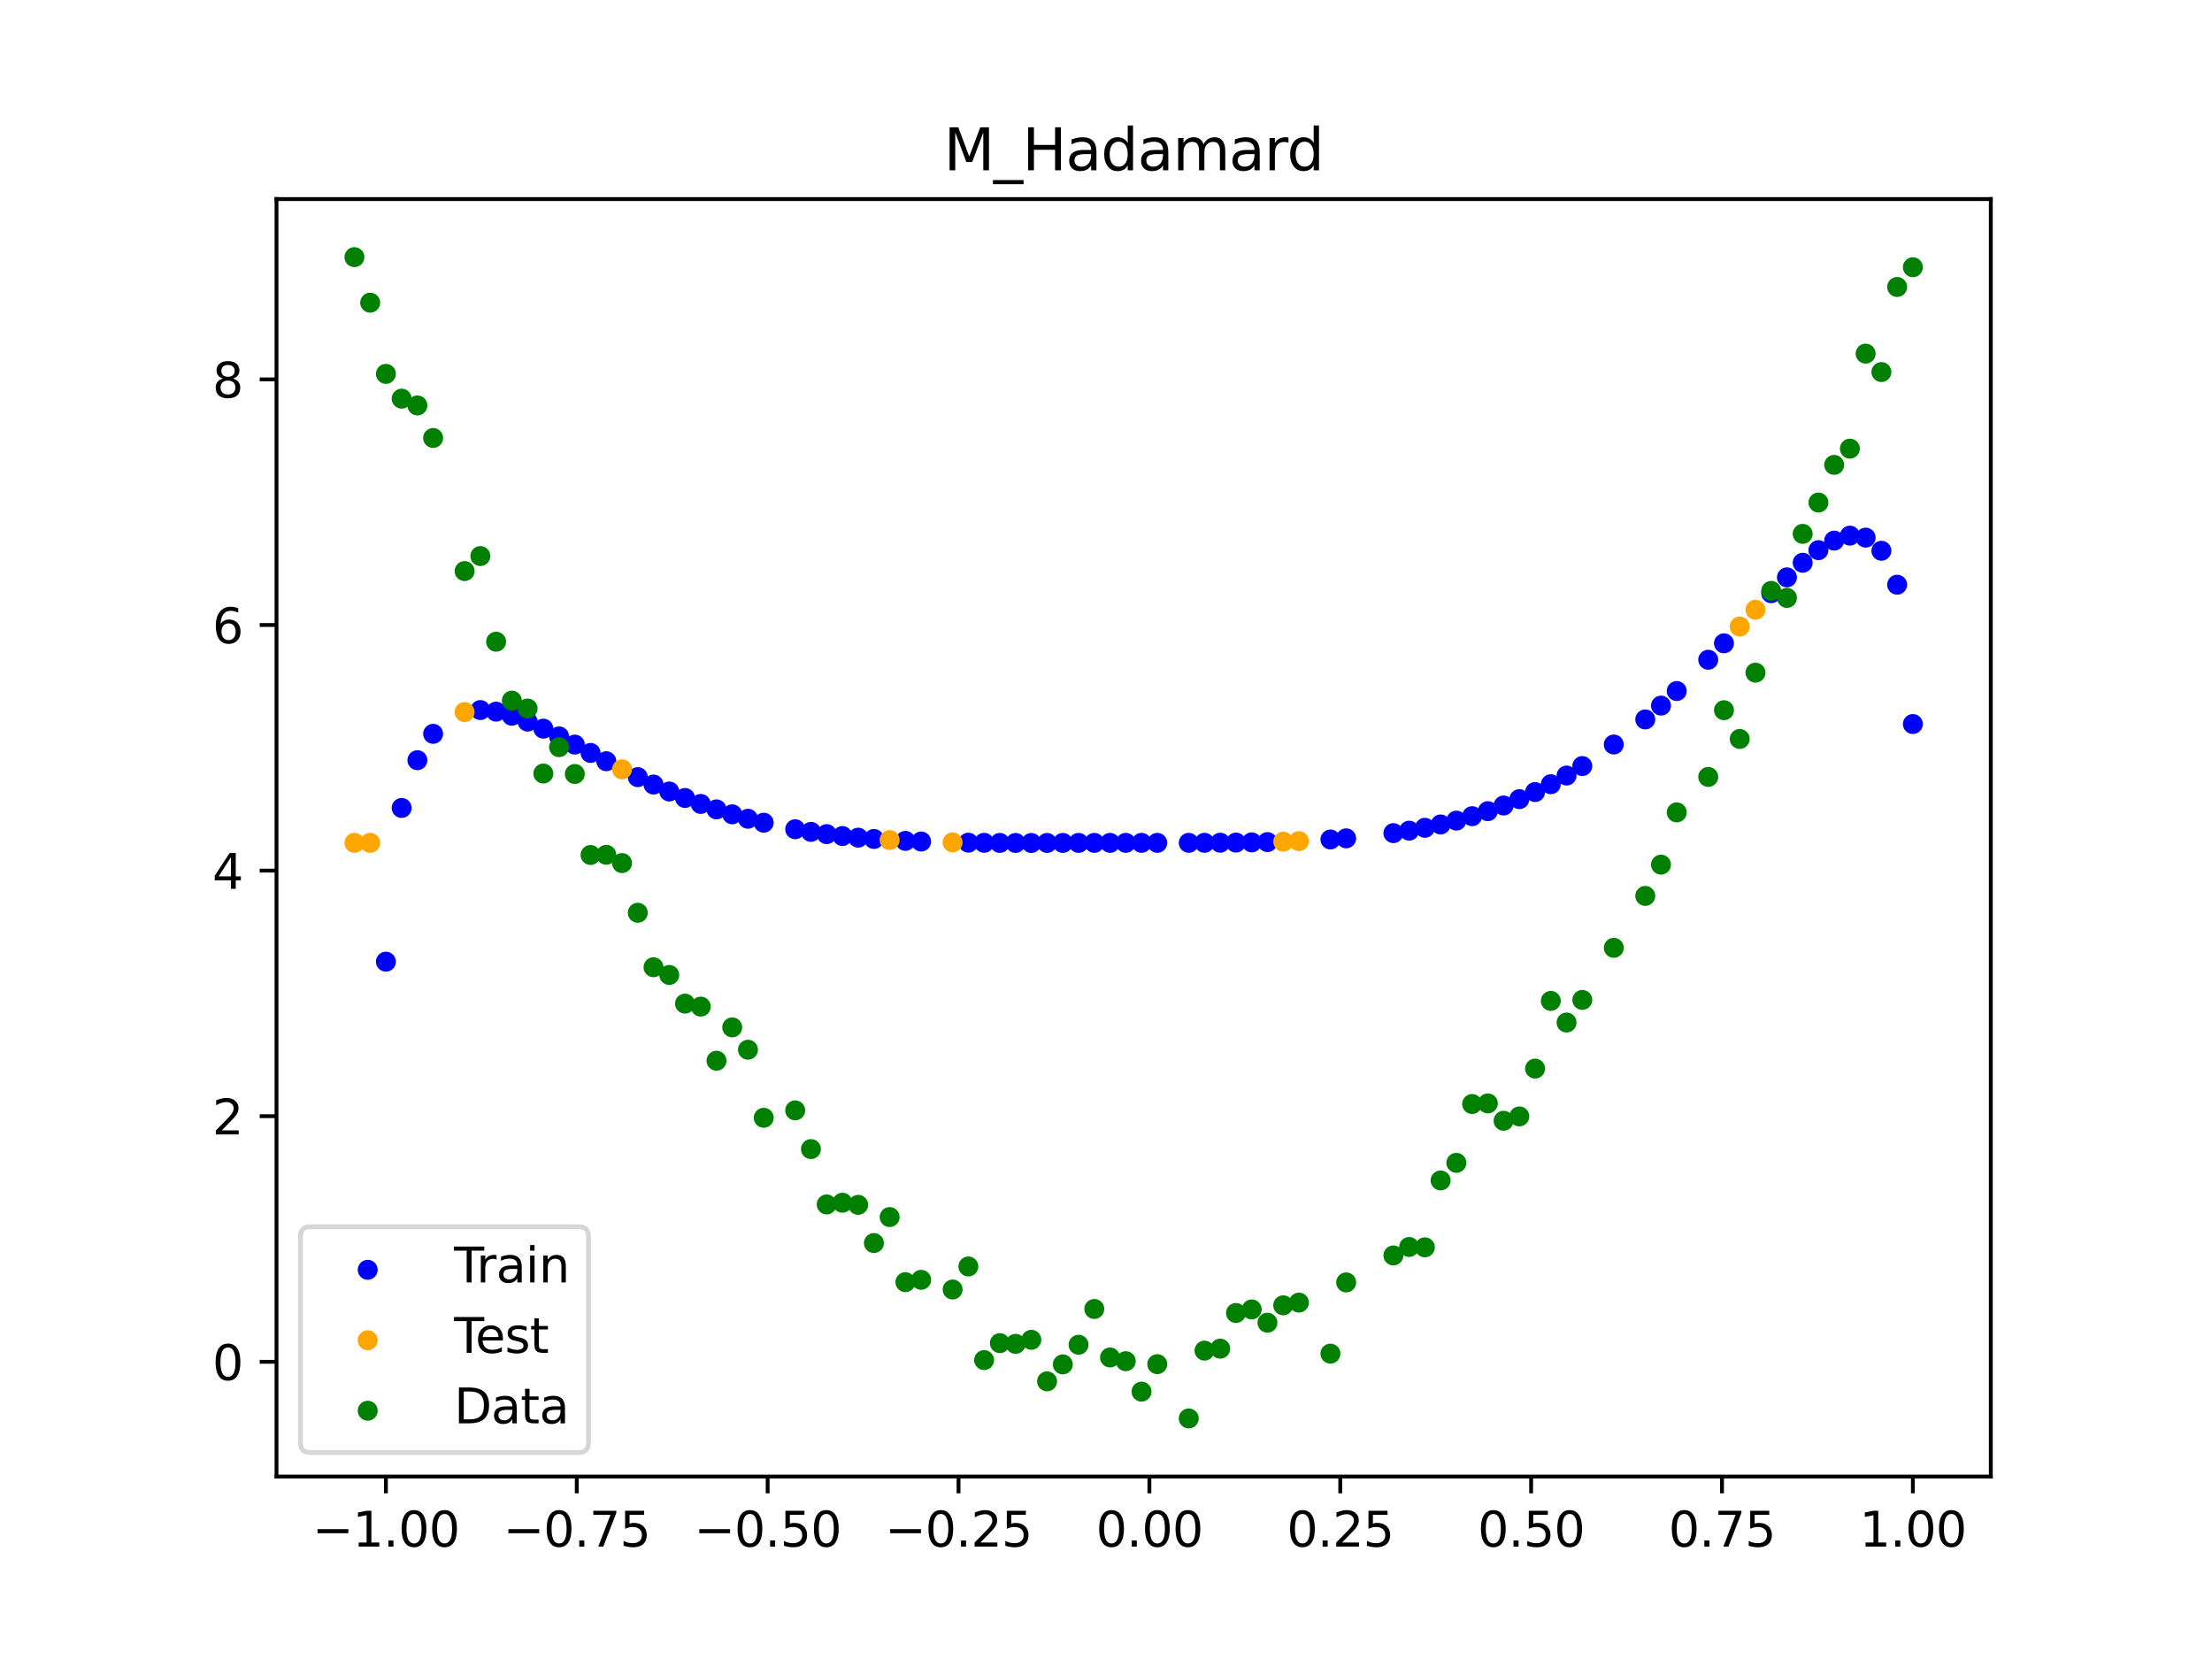 <?xml version="1.0" encoding="utf-8" standalone="no"?>
<!DOCTYPE svg PUBLIC "-//W3C//DTD SVG 1.1//EN"
  "http://www.w3.org/Graphics/SVG/1.1/DTD/svg11.dtd">
<svg xmlns:xlink="http://www.w3.org/1999/xlink" width="460.8pt" height="345.6pt" viewBox="0 0 460.8 345.6" xmlns="http://www.w3.org/2000/svg" version="1.1">
 <defs>
  <style type="text/css">*{stroke-linejoin: round; stroke-linecap: butt}</style>
 </defs>
 <g id="figure_1">
  <g id="patch_1">
   <path d="M 0 345.6 
L 460.8 345.6 
L 460.8 0 
L 0 0 
z
" style="fill: #ffffff"/>
  </g>
  <g id="axes_1">
   <g id="patch_2">
    <path d="M 57.6 307.584 
L 414.72 307.584 
L 414.72 41.472 
L 57.6 41.472 
z
" style="fill: #ffffff"/>
   </g>
   <g id="PathCollection_1">
    <defs>
     <path id="m31db84da95" d="M 0 1.581 
C 0.419 1.581 0.822 1.415 1.118 1.118 
C 1.415 0.822 1.581 0.419 1.581 0 
C 1.581 -0.419 1.415 -0.822 1.118 -1.118 
C 0.822 -1.415 0.419 -1.581 0 -1.581 
C -0.419 -1.581 -0.822 -1.415 -1.118 -1.118 
C -1.415 -0.822 -1.581 -0.419 -1.581 0 
C -1.581 0.419 -1.415 0.822 -1.118 1.118 
C -0.822 1.415 -0.419 1.581 0 1.581 
z
" style="stroke: #0000ff"/>
    </defs>
    <g clip-path="url(#pee7580781e)">
     <use xlink:href="#m31db84da95" x="208.286" y="175.594" style="fill: #0000ff; stroke: #0000ff"/>
     <use xlink:href="#m31db84da95" x="83.671" y="168.31" style="fill: #0000ff; stroke: #0000ff"/>
     <use xlink:href="#m31db84da95" x="349.297" y="143.953" style="fill: #0000ff; stroke: #0000ff"/>
     <use xlink:href="#m31db84da95" x="149.258" y="168.609" style="fill: #0000ff; stroke: #0000ff"/>
     <use xlink:href="#m31db84da95" x="293.548" y="173.044" style="fill: #0000ff; stroke: #0000ff"/>
     <use xlink:href="#m31db84da95" x="319.783" y="165.002" style="fill: #0000ff; stroke: #0000ff"/>
     <use xlink:href="#m31db84da95" x="254.196" y="175.552" style="fill: #0000ff; stroke: #0000ff"/>
     <use xlink:href="#m31db84da95" x="342.739" y="149.87" style="fill: #0000ff; stroke: #0000ff"/>
     <use xlink:href="#m31db84da95" x="142.699" y="166.231" style="fill: #0000ff; stroke: #0000ff"/>
     <use xlink:href="#m31db84da95" x="175.492" y="174.163" style="fill: #0000ff; stroke: #0000ff"/>
     <use xlink:href="#m31db84da95" x="250.917" y="175.568" style="fill: #0000ff; stroke: #0000ff"/>
     <use xlink:href="#m31db84da95" x="155.816" y="170.561" style="fill: #0000ff; stroke: #0000ff"/>
     <use xlink:href="#m31db84da95" x="86.95" y="158.362" style="fill: #0000ff; stroke: #0000ff"/>
     <use xlink:href="#m31db84da95" x="123.023" y="156.851" style="fill: #0000ff; stroke: #0000ff"/>
     <use xlink:href="#m31db84da95" x="313.224" y="167.802" style="fill: #0000ff; stroke: #0000ff"/>
     <use xlink:href="#m31db84da95" x="100.067" y="147.92" style="fill: #0000ff; stroke: #0000ff"/>
     <use xlink:href="#m31db84da95" x="132.861" y="161.891" style="fill: #0000ff; stroke: #0000ff"/>
     <use xlink:href="#m31db84da95" x="182.051" y="174.771" style="fill: #0000ff; stroke: #0000ff"/>
     <use xlink:href="#m31db84da95" x="382.091" y="112.619" style="fill: #0000ff; stroke: #0000ff"/>
     <use xlink:href="#m31db84da95" x="188.61" y="175.171" style="fill: #0000ff; stroke: #0000ff"/>
     <use xlink:href="#m31db84da95" x="247.638" y="175.576" style="fill: #0000ff; stroke: #0000ff"/>
     <use xlink:href="#m31db84da95" x="300.107" y="171.749" style="fill: #0000ff; stroke: #0000ff"/>
     <use xlink:href="#m31db84da95" x="152.537" y="169.638" style="fill: #0000ff; stroke: #0000ff"/>
     <use xlink:href="#m31db84da95" x="205.006" y="175.574" style="fill: #0000ff; stroke: #0000ff"/>
     <use xlink:href="#m31db84da95" x="306.666" y="170.026" style="fill: #0000ff; stroke: #0000ff"/>
     <use xlink:href="#m31db84da95" x="280.431" y="174.64" style="fill: #0000ff; stroke: #0000ff"/>
     <use xlink:href="#m31db84da95" x="90.229" y="152.871" style="fill: #0000ff; stroke: #0000ff"/>
     <use xlink:href="#m31db84da95" x="326.342" y="161.562" style="fill: #0000ff; stroke: #0000ff"/>
     <use xlink:href="#m31db84da95" x="296.828" y="172.446" style="fill: #0000ff; stroke: #0000ff"/>
     <use xlink:href="#m31db84da95" x="165.654" y="172.744" style="fill: #0000ff; stroke: #0000ff"/>
     <use xlink:href="#m31db84da95" x="231.241" y="175.583" style="fill: #0000ff; stroke: #0000ff"/>
     <use xlink:href="#m31db84da95" x="277.152" y="174.88" style="fill: #0000ff; stroke: #0000ff"/>
     <use xlink:href="#m31db84da95" x="106.626" y="149.103" style="fill: #0000ff; stroke: #0000ff"/>
     <use xlink:href="#m31db84da95" x="172.213" y="173.765" style="fill: #0000ff; stroke: #0000ff"/>
     <use xlink:href="#m31db84da95" x="346.018" y="146.994" style="fill: #0000ff; stroke: #0000ff"/>
     <use xlink:href="#m31db84da95" x="309.945" y="168.981" style="fill: #0000ff; stroke: #0000ff"/>
     <use xlink:href="#m31db84da95" x="359.135" y="134.012" style="fill: #0000ff; stroke: #0000ff"/>
     <use xlink:href="#m31db84da95" x="116.464" y="153.408" style="fill: #0000ff; stroke: #0000ff"/>
     <use xlink:href="#m31db84da95" x="103.347" y="148.249" style="fill: #0000ff; stroke: #0000ff"/>
     <use xlink:href="#m31db84da95" x="159.096" y="171.384" style="fill: #0000ff; stroke: #0000ff"/>
     <use xlink:href="#m31db84da95" x="119.743" y="155.114" style="fill: #0000ff; stroke: #0000ff"/>
     <use xlink:href="#m31db84da95" x="178.772" y="174.497" style="fill: #0000ff; stroke: #0000ff"/>
     <use xlink:href="#m31db84da95" x="241.079" y="175.58" style="fill: #0000ff; stroke: #0000ff"/>
     <use xlink:href="#m31db84da95" x="145.978" y="167.474" style="fill: #0000ff; stroke: #0000ff"/>
     <use xlink:href="#m31db84da95" x="168.934" y="173.294" style="fill: #0000ff; stroke: #0000ff"/>
     <use xlink:href="#m31db84da95" x="329.621" y="159.585" style="fill: #0000ff; stroke: #0000ff"/>
     <use xlink:href="#m31db84da95" x="264.034" y="175.422" style="fill: #0000ff; stroke: #0000ff"/>
     <use xlink:href="#m31db84da95" x="391.929" y="114.732" style="fill: #0000ff; stroke: #0000ff"/>
     <use xlink:href="#m31db84da95" x="336.18" y="155.091" style="fill: #0000ff; stroke: #0000ff"/>
     <use xlink:href="#m31db84da95" x="316.504" y="166.478" style="fill: #0000ff; stroke: #0000ff"/>
     <use xlink:href="#m31db84da95" x="191.889" y="175.308" style="fill: #0000ff; stroke: #0000ff"/>
     <use xlink:href="#m31db84da95" x="368.973" y="123.579" style="fill: #0000ff; stroke: #0000ff"/>
     <use xlink:href="#m31db84da95" x="398.487" y="150.828" style="fill: #0000ff; stroke: #0000ff"/>
     <use xlink:href="#m31db84da95" x="234.52" y="175.581" style="fill: #0000ff; stroke: #0000ff"/>
     <use xlink:href="#m31db84da95" x="109.905" y="150.322" style="fill: #0000ff; stroke: #0000ff"/>
     <use xlink:href="#m31db84da95" x="323.062" y="163.366" style="fill: #0000ff; stroke: #0000ff"/>
     <use xlink:href="#m31db84da95" x="126.302" y="158.579" style="fill: #0000ff; stroke: #0000ff"/>
     <use xlink:href="#m31db84da95" x="388.649" y="111.996" style="fill: #0000ff; stroke: #0000ff"/>
     <use xlink:href="#m31db84da95" x="227.962" y="175.586" style="fill: #0000ff; stroke: #0000ff"/>
     <use xlink:href="#m31db84da95" x="113.185" y="151.788" style="fill: #0000ff; stroke: #0000ff"/>
     <use xlink:href="#m31db84da95" x="260.755" y="175.483" style="fill: #0000ff; stroke: #0000ff"/>
     <use xlink:href="#m31db84da95" x="80.391" y="200.333" style="fill: #0000ff; stroke: #0000ff"/>
     <use xlink:href="#m31db84da95" x="139.42" y="164.883" style="fill: #0000ff; stroke: #0000ff"/>
     <use xlink:href="#m31db84da95" x="378.811" y="114.608" style="fill: #0000ff; stroke: #0000ff"/>
     <use xlink:href="#m31db84da95" x="375.532" y="117.234" style="fill: #0000ff; stroke: #0000ff"/>
     <use xlink:href="#m31db84da95" x="237.8" y="175.58" style="fill: #0000ff; stroke: #0000ff"/>
     <use xlink:href="#m31db84da95" x="290.269" y="173.555" style="fill: #0000ff; stroke: #0000ff"/>
     <use xlink:href="#m31db84da95" x="211.565" y="175.603" style="fill: #0000ff; stroke: #0000ff"/>
     <use xlink:href="#m31db84da95" x="136.14" y="163.433" style="fill: #0000ff; stroke: #0000ff"/>
     <use xlink:href="#m31db84da95" x="395.208" y="121.804" style="fill: #0000ff; stroke: #0000ff"/>
     <use xlink:href="#m31db84da95" x="385.37" y="111.584" style="fill: #0000ff; stroke: #0000ff"/>
     <use xlink:href="#m31db84da95" x="303.386" y="170.946" style="fill: #0000ff; stroke: #0000ff"/>
     <use xlink:href="#m31db84da95" x="224.682" y="175.591" style="fill: #0000ff; stroke: #0000ff"/>
     <use xlink:href="#m31db84da95" x="372.253" y="120.276" style="fill: #0000ff; stroke: #0000ff"/>
     <use xlink:href="#m31db84da95" x="257.476" y="175.525" style="fill: #0000ff; stroke: #0000ff"/>
     <use xlink:href="#m31db84da95" x="221.403" y="175.597" style="fill: #0000ff; stroke: #0000ff"/>
     <use xlink:href="#m31db84da95" x="355.856" y="137.437" style="fill: #0000ff; stroke: #0000ff"/>
     <use xlink:href="#m31db84da95" x="201.727" y="175.54" style="fill: #0000ff; stroke: #0000ff"/>
     <use xlink:href="#m31db84da95" x="214.844" y="175.605" style="fill: #0000ff; stroke: #0000ff"/>
     <use xlink:href="#m31db84da95" x="218.124" y="175.602" style="fill: #0000ff; stroke: #0000ff"/>
    </g>
   </g>
   <g id="PathCollection_2">
    <defs>
     <path id="m359ff6424c" d="M 0 1.581 
C 0.419 1.581 0.822 1.415 1.118 1.118 
C 1.415 0.822 1.581 0.419 1.581 0 
C 1.581 -0.419 1.415 -0.822 1.118 -1.118 
C 0.822 -1.415 0.419 -1.581 0 -1.581 
C -0.419 -1.581 -0.822 -1.415 -1.118 -1.118 
C -1.415 -0.822 -1.581 -0.419 -1.581 0 
C -1.581 0.419 -1.415 0.822 -1.118 1.118 
C -0.822 1.415 -0.419 1.581 0 1.581 
z
" style="stroke: #ffa500"/>
    </defs>
    <g clip-path="url(#pee7580781e)">
     <use xlink:href="#m359ff6424c" x="198.448" y="175.487" style="fill: #ffa500; stroke: #ffa500"/>
     <use xlink:href="#m359ff6424c" x="365.694" y="127.024" style="fill: #ffa500; stroke: #ffa500"/>
     <use xlink:href="#m359ff6424c" x="73.833" y="175.58" style="fill: #ffa500; stroke: #ffa500"/>
     <use xlink:href="#m359ff6424c" x="96.788" y="148.338" style="fill: #ffa500; stroke: #ffa500"/>
     <use xlink:href="#m359ff6424c" x="267.314" y="175.336" style="fill: #ffa500; stroke: #ffa500"/>
     <use xlink:href="#m359ff6424c" x="129.581" y="160.267" style="fill: #ffa500; stroke: #ffa500"/>
     <use xlink:href="#m359ff6424c" x="185.33" y="174.994" style="fill: #ffa500; stroke: #ffa500"/>
     <use xlink:href="#m359ff6424c" x="270.593" y="175.222" style="fill: #ffa500; stroke: #ffa500"/>
     <use xlink:href="#m359ff6424c" x="77.112" y="175.58" style="fill: #ffa500; stroke: #ffa500"/>
     <use xlink:href="#m359ff6424c" x="362.415" y="130.525" style="fill: #ffa500; stroke: #ffa500"/>
    </g>
   </g>
   <g id="PathCollection_3">
    <defs>
     <path id="me007ceb7d7" d="M 0 1.581 
C 0.419 1.581 0.822 1.415 1.118 1.118 
C 1.415 0.822 1.581 0.419 1.581 0 
C 1.581 -0.419 1.415 -0.822 1.118 -1.118 
C 0.822 -1.415 0.419 -1.581 0 -1.581 
C -0.419 -1.581 -0.822 -1.415 -1.118 -1.118 
C -1.415 -0.822 -1.581 -0.419 -1.581 0 
C -1.581 0.419 -1.415 0.822 -1.118 1.118 
C -0.822 1.415 -0.419 1.581 0 1.581 
z
" style="stroke: #008000"/>
    </defs>
    <g clip-path="url(#pee7580781e)">
     <use xlink:href="#me007ceb7d7" x="208.286" y="279.798" style="fill: #008000; stroke: #008000"/>
     <use xlink:href="#me007ceb7d7" x="83.671" y="83.047" style="fill: #008000; stroke: #008000"/>
     <use xlink:href="#me007ceb7d7" x="349.297" y="169.235" style="fill: #008000; stroke: #008000"/>
     <use xlink:href="#me007ceb7d7" x="149.258" y="220.967" style="fill: #008000; stroke: #008000"/>
     <use xlink:href="#me007ceb7d7" x="293.548" y="259.766" style="fill: #008000; stroke: #008000"/>
     <use xlink:href="#me007ceb7d7" x="319.783" y="222.609" style="fill: #008000; stroke: #008000"/>
     <use xlink:href="#me007ceb7d7" x="254.196" y="280.945" style="fill: #008000; stroke: #008000"/>
     <use xlink:href="#me007ceb7d7" x="342.739" y="186.636" style="fill: #008000; stroke: #008000"/>
     <use xlink:href="#me007ceb7d7" x="142.699" y="209.073" style="fill: #008000; stroke: #008000"/>
     <use xlink:href="#me007ceb7d7" x="175.492" y="250.548" style="fill: #008000; stroke: #008000"/>
     <use xlink:href="#me007ceb7d7" x="250.917" y="281.357" style="fill: #008000; stroke: #008000"/>
     <use xlink:href="#me007ceb7d7" x="155.816" y="218.675" style="fill: #008000; stroke: #008000"/>
     <use xlink:href="#me007ceb7d7" x="86.95" y="84.461" style="fill: #008000; stroke: #008000"/>
     <use xlink:href="#me007ceb7d7" x="123.023" y="178.109" style="fill: #008000; stroke: #008000"/>
     <use xlink:href="#me007ceb7d7" x="313.224" y="233.476" style="fill: #008000; stroke: #008000"/>
     <use xlink:href="#me007ceb7d7" x="100.067" y="115.838" style="fill: #008000; stroke: #008000"/>
     <use xlink:href="#me007ceb7d7" x="132.861" y="190.145" style="fill: #008000; stroke: #008000"/>
     <use xlink:href="#me007ceb7d7" x="182.051" y="258.951" style="fill: #008000; stroke: #008000"/>
     <use xlink:href="#me007ceb7d7" x="382.091" y="96.844" style="fill: #008000; stroke: #008000"/>
     <use xlink:href="#me007ceb7d7" x="188.61" y="267.097" style="fill: #008000; stroke: #008000"/>
     <use xlink:href="#me007ceb7d7" x="247.638" y="295.488" style="fill: #008000; stroke: #008000"/>
     <use xlink:href="#me007ceb7d7" x="300.107" y="245.907" style="fill: #008000; stroke: #008000"/>
     <use xlink:href="#me007ceb7d7" x="152.537" y="214.021" style="fill: #008000; stroke: #008000"/>
     <use xlink:href="#me007ceb7d7" x="205.006" y="283.329" style="fill: #008000; stroke: #008000"/>
     <use xlink:href="#me007ceb7d7" x="306.666" y="229.986" style="fill: #008000; stroke: #008000"/>
     <use xlink:href="#me007ceb7d7" x="280.431" y="267.148" style="fill: #008000; stroke: #008000"/>
     <use xlink:href="#me007ceb7d7" x="90.229" y="91.238" style="fill: #008000; stroke: #008000"/>
     <use xlink:href="#me007ceb7d7" x="326.342" y="213.009" style="fill: #008000; stroke: #008000"/>
     <use xlink:href="#me007ceb7d7" x="296.828" y="259.841" style="fill: #008000; stroke: #008000"/>
     <use xlink:href="#me007ceb7d7" x="165.654" y="231.312" style="fill: #008000; stroke: #008000"/>
     <use xlink:href="#me007ceb7d7" x="231.241" y="282.785" style="fill: #008000; stroke: #008000"/>
     <use xlink:href="#me007ceb7d7" x="277.152" y="281.988" style="fill: #008000; stroke: #008000"/>
     <use xlink:href="#me007ceb7d7" x="106.626" y="145.957" style="fill: #008000; stroke: #008000"/>
     <use xlink:href="#me007ceb7d7" x="172.213" y="250.909" style="fill: #008000; stroke: #008000"/>
     <use xlink:href="#me007ceb7d7" x="346.018" y="180.121" style="fill: #008000; stroke: #008000"/>
     <use xlink:href="#me007ceb7d7" x="309.945" y="229.858" style="fill: #008000; stroke: #008000"/>
     <use xlink:href="#me007ceb7d7" x="359.135" y="147.953" style="fill: #008000; stroke: #008000"/>
     <use xlink:href="#me007ceb7d7" x="116.464" y="155.642" style="fill: #008000; stroke: #008000"/>
     <use xlink:href="#me007ceb7d7" x="103.347" y="133.681" style="fill: #008000; stroke: #008000"/>
     <use xlink:href="#me007ceb7d7" x="159.096" y="232.856" style="fill: #008000; stroke: #008000"/>
     <use xlink:href="#me007ceb7d7" x="119.743" y="161.234" style="fill: #008000; stroke: #008000"/>
     <use xlink:href="#me007ceb7d7" x="178.772" y="250.991" style="fill: #008000; stroke: #008000"/>
     <use xlink:href="#me007ceb7d7" x="241.079" y="284.178" style="fill: #008000; stroke: #008000"/>
     <use xlink:href="#me007ceb7d7" x="145.978" y="209.694" style="fill: #008000; stroke: #008000"/>
     <use xlink:href="#me007ceb7d7" x="168.934" y="239.376" style="fill: #008000; stroke: #008000"/>
     <use xlink:href="#me007ceb7d7" x="329.621" y="208.299" style="fill: #008000; stroke: #008000"/>
     <use xlink:href="#me007ceb7d7" x="264.034" y="275.541" style="fill: #008000; stroke: #008000"/>
     <use xlink:href="#me007ceb7d7" x="391.929" y="77.507" style="fill: #008000; stroke: #008000"/>
     <use xlink:href="#me007ceb7d7" x="336.18" y="197.449" style="fill: #008000; stroke: #008000"/>
     <use xlink:href="#me007ceb7d7" x="316.504" y="232.571" style="fill: #008000; stroke: #008000"/>
     <use xlink:href="#me007ceb7d7" x="191.889" y="266.612" style="fill: #008000; stroke: #008000"/>
     <use xlink:href="#me007ceb7d7" x="368.973" y="123.096" style="fill: #008000; stroke: #008000"/>
     <use xlink:href="#me007ceb7d7" x="398.487" y="55.672" style="fill: #008000; stroke: #008000"/>
     <use xlink:href="#me007ceb7d7" x="234.52" y="283.56" style="fill: #008000; stroke: #008000"/>
     <use xlink:href="#me007ceb7d7" x="109.905" y="147.599" style="fill: #008000; stroke: #008000"/>
     <use xlink:href="#me007ceb7d7" x="323.062" y="208.507" style="fill: #008000; stroke: #008000"/>
     <use xlink:href="#me007ceb7d7" x="126.302" y="178.07" style="fill: #008000; stroke: #008000"/>
     <use xlink:href="#me007ceb7d7" x="388.649" y="73.667" style="fill: #008000; stroke: #008000"/>
     <use xlink:href="#me007ceb7d7" x="227.962" y="272.682" style="fill: #008000; stroke: #008000"/>
     <use xlink:href="#me007ceb7d7" x="113.185" y="161.141" style="fill: #008000; stroke: #008000"/>
     <use xlink:href="#me007ceb7d7" x="260.755" y="272.778" style="fill: #008000; stroke: #008000"/>
     <use xlink:href="#me007ceb7d7" x="80.391" y="77.883" style="fill: #008000; stroke: #008000"/>
     <use xlink:href="#me007ceb7d7" x="139.42" y="203.102" style="fill: #008000; stroke: #008000"/>
     <use xlink:href="#me007ceb7d7" x="378.811" y="104.684" style="fill: #008000; stroke: #008000"/>
     <use xlink:href="#me007ceb7d7" x="375.532" y="111.216" style="fill: #008000; stroke: #008000"/>
     <use xlink:href="#me007ceb7d7" x="237.8" y="289.903" style="fill: #008000; stroke: #008000"/>
     <use xlink:href="#me007ceb7d7" x="290.269" y="261.533" style="fill: #008000; stroke: #008000"/>
     <use xlink:href="#me007ceb7d7" x="211.565" y="279.954" style="fill: #008000; stroke: #008000"/>
     <use xlink:href="#me007ceb7d7" x="136.14" y="201.496" style="fill: #008000; stroke: #008000"/>
     <use xlink:href="#me007ceb7d7" x="395.208" y="59.781" style="fill: #008000; stroke: #008000"/>
     <use xlink:href="#me007ceb7d7" x="385.37" y="93.463" style="fill: #008000; stroke: #008000"/>
     <use xlink:href="#me007ceb7d7" x="303.386" y="242.242" style="fill: #008000; stroke: #008000"/>
     <use xlink:href="#me007ceb7d7" x="224.682" y="280.135" style="fill: #008000; stroke: #008000"/>
     <use xlink:href="#me007ceb7d7" x="372.253" y="124.552" style="fill: #008000; stroke: #008000"/>
     <use xlink:href="#me007ceb7d7" x="257.476" y="273.52" style="fill: #008000; stroke: #008000"/>
     <use xlink:href="#me007ceb7d7" x="221.403" y="284.229" style="fill: #008000; stroke: #008000"/>
     <use xlink:href="#me007ceb7d7" x="355.856" y="161.851" style="fill: #008000; stroke: #008000"/>
     <use xlink:href="#me007ceb7d7" x="201.727" y="263.828" style="fill: #008000; stroke: #008000"/>
     <use xlink:href="#me007ceb7d7" x="214.844" y="279.105" style="fill: #008000; stroke: #008000"/>
     <use xlink:href="#me007ceb7d7" x="218.124" y="287.758" style="fill: #008000; stroke: #008000"/>
    </g>
   </g>
   <g id="PathCollection_4">
    <g clip-path="url(#pee7580781e)">
     <use xlink:href="#me007ceb7d7" x="198.448" y="268.627" style="fill: #008000; stroke: #008000"/>
     <use xlink:href="#me007ceb7d7" x="365.694" y="140.127" style="fill: #008000; stroke: #008000"/>
     <use xlink:href="#me007ceb7d7" x="73.833" y="53.568" style="fill: #008000; stroke: #008000"/>
     <use xlink:href="#me007ceb7d7" x="96.788" y="118.971" style="fill: #008000; stroke: #008000"/>
     <use xlink:href="#me007ceb7d7" x="267.314" y="271.918" style="fill: #008000; stroke: #008000"/>
     <use xlink:href="#me007ceb7d7" x="129.581" y="179.797" style="fill: #008000; stroke: #008000"/>
     <use xlink:href="#me007ceb7d7" x="185.33" y="253.537" style="fill: #008000; stroke: #008000"/>
     <use xlink:href="#me007ceb7d7" x="270.593" y="271.354" style="fill: #008000; stroke: #008000"/>
     <use xlink:href="#me007ceb7d7" x="77.112" y="63.052" style="fill: #008000; stroke: #008000"/>
     <use xlink:href="#me007ceb7d7" x="362.415" y="153.936" style="fill: #008000; stroke: #008000"/>
    </g>
   </g>
   <g id="matplotlib.axis_1">
    <g id="xtick_1">
     <g id="line2d_1">
      <defs>
       <path id="mc5db0e38db" d="M 0 0 
L 0 3.5 
" style="stroke: #000000; stroke-width: 0.8"/>
      </defs>
      <g>
       <use xlink:href="#mc5db0e38db" x="80.391" y="307.584" style="stroke: #000000; stroke-width: 0.8"/>
      </g>
     </g>
     <g id="text_1">
      <!-- −1.00 -->
      <g transform="translate(65.069 322.182) scale(0.1 -0.1)">
       <defs>
        <path id="DejaVuSans-2212" d="M 678 2272 
L 4684 2272 
L 4684 1741 
L 678 1741 
L 678 2272 
z
" transform="scale(0.016)"/>
        <path id="DejaVuSans-31" d="M 794 531 
L 1825 531 
L 1825 4091 
L 703 3866 
L 703 4441 
L 1819 4666 
L 2450 4666 
L 2450 531 
L 3481 531 
L 3481 0 
L 794 0 
L 794 531 
z
" transform="scale(0.016)"/>
        <path id="DejaVuSans-2e" d="M 684 794 
L 1344 794 
L 1344 0 
L 684 0 
L 684 794 
z
" transform="scale(0.016)"/>
        <path id="DejaVuSans-30" d="M 2034 4250 
Q 1547 4250 1301 3770 
Q 1056 3291 1056 2328 
Q 1056 1369 1301 889 
Q 1547 409 2034 409 
Q 2525 409 2770 889 
Q 3016 1369 3016 2328 
Q 3016 3291 2770 3770 
Q 2525 4250 2034 4250 
z
M 2034 4750 
Q 2819 4750 3233 4129 
Q 3647 3509 3647 2328 
Q 3647 1150 3233 529 
Q 2819 -91 2034 -91 
Q 1250 -91 836 529 
Q 422 1150 422 2328 
Q 422 3509 836 4129 
Q 1250 4750 2034 4750 
z
" transform="scale(0.016)"/>
       </defs>
       <use xlink:href="#DejaVuSans-2212"/>
       <use xlink:href="#DejaVuSans-31" x="83.789"/>
       <use xlink:href="#DejaVuSans-2e" x="147.412"/>
       <use xlink:href="#DejaVuSans-30" x="179.199"/>
       <use xlink:href="#DejaVuSans-30" x="242.822"/>
      </g>
     </g>
    </g>
    <g id="xtick_2">
     <g id="line2d_2">
      <g>
       <use xlink:href="#mc5db0e38db" x="120.153" y="307.584" style="stroke: #000000; stroke-width: 0.8"/>
      </g>
     </g>
     <g id="text_2">
      <!-- −0.75 -->
      <g transform="translate(104.831 322.182) scale(0.1 -0.1)">
       <defs>
        <path id="DejaVuSans-37" d="M 525 4666 
L 3525 4666 
L 3525 4397 
L 1831 0 
L 1172 0 
L 2766 4134 
L 525 4134 
L 525 4666 
z
" transform="scale(0.016)"/>
        <path id="DejaVuSans-35" d="M 691 4666 
L 3169 4666 
L 3169 4134 
L 1269 4134 
L 1269 2991 
Q 1406 3038 1543 3061 
Q 1681 3084 1819 3084 
Q 2600 3084 3056 2656 
Q 3513 2228 3513 1497 
Q 3513 744 3044 326 
Q 2575 -91 1722 -91 
Q 1428 -91 1123 -41 
Q 819 9 494 109 
L 494 744 
Q 775 591 1075 516 
Q 1375 441 1709 441 
Q 2250 441 2565 725 
Q 2881 1009 2881 1497 
Q 2881 1984 2565 2268 
Q 2250 2553 1709 2553 
Q 1456 2553 1204 2497 
Q 953 2441 691 2322 
L 691 4666 
z
" transform="scale(0.016)"/>
       </defs>
       <use xlink:href="#DejaVuSans-2212"/>
       <use xlink:href="#DejaVuSans-30" x="83.789"/>
       <use xlink:href="#DejaVuSans-2e" x="147.412"/>
       <use xlink:href="#DejaVuSans-37" x="179.199"/>
       <use xlink:href="#DejaVuSans-35" x="242.822"/>
      </g>
     </g>
    </g>
    <g id="xtick_3">
     <g id="line2d_3">
      <g>
       <use xlink:href="#mc5db0e38db" x="159.915" y="307.584" style="stroke: #000000; stroke-width: 0.8"/>
      </g>
     </g>
     <g id="text_3">
      <!-- −0.50 -->
      <g transform="translate(144.593 322.182) scale(0.1 -0.1)">
       <use xlink:href="#DejaVuSans-2212"/>
       <use xlink:href="#DejaVuSans-30" x="83.789"/>
       <use xlink:href="#DejaVuSans-2e" x="147.412"/>
       <use xlink:href="#DejaVuSans-35" x="179.199"/>
       <use xlink:href="#DejaVuSans-30" x="242.822"/>
      </g>
     </g>
    </g>
    <g id="xtick_4">
     <g id="line2d_4">
      <g>
       <use xlink:href="#mc5db0e38db" x="199.677" y="307.584" style="stroke: #000000; stroke-width: 0.8"/>
      </g>
     </g>
     <g id="text_4">
      <!-- −0.25 -->
      <g transform="translate(184.355 322.182) scale(0.1 -0.1)">
       <defs>
        <path id="DejaVuSans-32" d="M 1228 531 
L 3431 531 
L 3431 0 
L 469 0 
L 469 531 
Q 828 903 1448 1529 
Q 2069 2156 2228 2338 
Q 2531 2678 2651 2914 
Q 2772 3150 2772 3378 
Q 2772 3750 2511 3984 
Q 2250 4219 1831 4219 
Q 1534 4219 1204 4116 
Q 875 4013 500 3803 
L 500 4441 
Q 881 4594 1212 4672 
Q 1544 4750 1819 4750 
Q 2544 4750 2975 4387 
Q 3406 4025 3406 3419 
Q 3406 3131 3298 2873 
Q 3191 2616 2906 2266 
Q 2828 2175 2409 1742 
Q 1991 1309 1228 531 
z
" transform="scale(0.016)"/>
       </defs>
       <use xlink:href="#DejaVuSans-2212"/>
       <use xlink:href="#DejaVuSans-30" x="83.789"/>
       <use xlink:href="#DejaVuSans-2e" x="147.412"/>
       <use xlink:href="#DejaVuSans-32" x="179.199"/>
       <use xlink:href="#DejaVuSans-35" x="242.822"/>
      </g>
     </g>
    </g>
    <g id="xtick_5">
     <g id="line2d_5">
      <g>
       <use xlink:href="#mc5db0e38db" x="239.439" y="307.584" style="stroke: #000000; stroke-width: 0.8"/>
      </g>
     </g>
     <g id="text_5">
      <!-- 0.00 -->
      <g transform="translate(228.307 322.182) scale(0.1 -0.1)">
       <use xlink:href="#DejaVuSans-30"/>
       <use xlink:href="#DejaVuSans-2e" x="63.623"/>
       <use xlink:href="#DejaVuSans-30" x="95.41"/>
       <use xlink:href="#DejaVuSans-30" x="159.033"/>
      </g>
     </g>
    </g>
    <g id="xtick_6">
     <g id="line2d_6">
      <g>
       <use xlink:href="#mc5db0e38db" x="279.201" y="307.584" style="stroke: #000000; stroke-width: 0.8"/>
      </g>
     </g>
     <g id="text_6">
      <!-- 0.25 -->
      <g transform="translate(268.069 322.182) scale(0.1 -0.1)">
       <use xlink:href="#DejaVuSans-30"/>
       <use xlink:href="#DejaVuSans-2e" x="63.623"/>
       <use xlink:href="#DejaVuSans-32" x="95.41"/>
       <use xlink:href="#DejaVuSans-35" x="159.033"/>
      </g>
     </g>
    </g>
    <g id="xtick_7">
     <g id="line2d_7">
      <g>
       <use xlink:href="#mc5db0e38db" x="318.963" y="307.584" style="stroke: #000000; stroke-width: 0.8"/>
      </g>
     </g>
     <g id="text_7">
      <!-- 0.50 -->
      <g transform="translate(307.83 322.182) scale(0.1 -0.1)">
       <use xlink:href="#DejaVuSans-30"/>
       <use xlink:href="#DejaVuSans-2e" x="63.623"/>
       <use xlink:href="#DejaVuSans-35" x="95.41"/>
       <use xlink:href="#DejaVuSans-30" x="159.033"/>
      </g>
     </g>
    </g>
    <g id="xtick_8">
     <g id="line2d_8">
      <g>
       <use xlink:href="#mc5db0e38db" x="358.725" y="307.584" style="stroke: #000000; stroke-width: 0.8"/>
      </g>
     </g>
     <g id="text_8">
      <!-- 0.75 -->
      <g transform="translate(347.592 322.182) scale(0.1 -0.1)">
       <use xlink:href="#DejaVuSans-30"/>
       <use xlink:href="#DejaVuSans-2e" x="63.623"/>
       <use xlink:href="#DejaVuSans-37" x="95.41"/>
       <use xlink:href="#DejaVuSans-35" x="159.033"/>
      </g>
     </g>
    </g>
    <g id="xtick_9">
     <g id="line2d_9">
      <g>
       <use xlink:href="#mc5db0e38db" x="398.487" y="307.584" style="stroke: #000000; stroke-width: 0.8"/>
      </g>
     </g>
     <g id="text_9">
      <!-- 1.00 -->
      <g transform="translate(387.354 322.182) scale(0.1 -0.1)">
       <use xlink:href="#DejaVuSans-31"/>
       <use xlink:href="#DejaVuSans-2e" x="63.623"/>
       <use xlink:href="#DejaVuSans-30" x="95.41"/>
       <use xlink:href="#DejaVuSans-30" x="159.033"/>
      </g>
     </g>
    </g>
   </g>
   <g id="matplotlib.axis_2">
    <g id="ytick_1">
     <g id="line2d_10">
      <defs>
       <path id="m1580ac5f10" d="M 0 0 
L -3.5 0 
" style="stroke: #000000; stroke-width: 0.8"/>
      </defs>
      <g>
       <use xlink:href="#m1580ac5f10" x="57.6" y="283.689" style="stroke: #000000; stroke-width: 0.8"/>
      </g>
     </g>
     <g id="text_10">
      <!-- 0 -->
      <g transform="translate(44.237 287.489) scale(0.1 -0.1)">
       <use xlink:href="#DejaVuSans-30"/>
      </g>
     </g>
    </g>
    <g id="ytick_2">
     <g id="line2d_11">
      <g>
       <use xlink:href="#m1580ac5f10" x="57.6" y="232.524" style="stroke: #000000; stroke-width: 0.8"/>
      </g>
     </g>
     <g id="text_11">
      <!-- 2 -->
      <g transform="translate(44.237 236.324) scale(0.1 -0.1)">
       <use xlink:href="#DejaVuSans-32"/>
      </g>
     </g>
    </g>
    <g id="ytick_3">
     <g id="line2d_12">
      <g>
       <use xlink:href="#m1580ac5f10" x="57.6" y="181.36" style="stroke: #000000; stroke-width: 0.8"/>
      </g>
     </g>
     <g id="text_12">
      <!-- 4 -->
      <g transform="translate(44.237 185.159) scale(0.1 -0.1)">
       <defs>
        <path id="DejaVuSans-34" d="M 2419 4116 
L 825 1625 
L 2419 1625 
L 2419 4116 
z
M 2253 4666 
L 3047 4666 
L 3047 1625 
L 3713 1625 
L 3713 1100 
L 3047 1100 
L 3047 0 
L 2419 0 
L 2419 1100 
L 313 1100 
L 313 1709 
L 2253 4666 
z
" transform="scale(0.016)"/>
       </defs>
       <use xlink:href="#DejaVuSans-34"/>
      </g>
     </g>
    </g>
    <g id="ytick_4">
     <g id="line2d_13">
      <g>
       <use xlink:href="#m1580ac5f10" x="57.6" y="130.195" style="stroke: #000000; stroke-width: 0.8"/>
      </g>
     </g>
     <g id="text_13">
      <!-- 6 -->
      <g transform="translate(44.237 133.994) scale(0.1 -0.1)">
       <defs>
        <path id="DejaVuSans-36" d="M 2113 2584 
Q 1688 2584 1439 2293 
Q 1191 2003 1191 1497 
Q 1191 994 1439 701 
Q 1688 409 2113 409 
Q 2538 409 2786 701 
Q 3034 994 3034 1497 
Q 3034 2003 2786 2293 
Q 2538 2584 2113 2584 
z
M 3366 4563 
L 3366 3988 
Q 3128 4100 2886 4159 
Q 2644 4219 2406 4219 
Q 1781 4219 1451 3797 
Q 1122 3375 1075 2522 
Q 1259 2794 1537 2939 
Q 1816 3084 2150 3084 
Q 2853 3084 3261 2657 
Q 3669 2231 3669 1497 
Q 3669 778 3244 343 
Q 2819 -91 2113 -91 
Q 1303 -91 875 529 
Q 447 1150 447 2328 
Q 447 3434 972 4092 
Q 1497 4750 2381 4750 
Q 2619 4750 2861 4703 
Q 3103 4656 3366 4563 
z
" transform="scale(0.016)"/>
       </defs>
       <use xlink:href="#DejaVuSans-36"/>
      </g>
     </g>
    </g>
    <g id="ytick_5">
     <g id="line2d_14">
      <g>
       <use xlink:href="#m1580ac5f10" x="57.6" y="79.03" style="stroke: #000000; stroke-width: 0.8"/>
      </g>
     </g>
     <g id="text_14">
      <!-- 8 -->
      <g transform="translate(44.237 82.829) scale(0.1 -0.1)">
       <defs>
        <path id="DejaVuSans-38" d="M 2034 2216 
Q 1584 2216 1326 1975 
Q 1069 1734 1069 1313 
Q 1069 891 1326 650 
Q 1584 409 2034 409 
Q 2484 409 2743 651 
Q 3003 894 3003 1313 
Q 3003 1734 2745 1975 
Q 2488 2216 2034 2216 
z
M 1403 2484 
Q 997 2584 770 2862 
Q 544 3141 544 3541 
Q 544 4100 942 4425 
Q 1341 4750 2034 4750 
Q 2731 4750 3128 4425 
Q 3525 4100 3525 3541 
Q 3525 3141 3298 2862 
Q 3072 2584 2669 2484 
Q 3125 2378 3379 2068 
Q 3634 1759 3634 1313 
Q 3634 634 3220 271 
Q 2806 -91 2034 -91 
Q 1263 -91 848 271 
Q 434 634 434 1313 
Q 434 1759 690 2068 
Q 947 2378 1403 2484 
z
M 1172 3481 
Q 1172 3119 1398 2916 
Q 1625 2713 2034 2713 
Q 2441 2713 2670 2916 
Q 2900 3119 2900 3481 
Q 2900 3844 2670 4047 
Q 2441 4250 2034 4250 
Q 1625 4250 1398 4047 
Q 1172 3844 1172 3481 
z
" transform="scale(0.016)"/>
       </defs>
       <use xlink:href="#DejaVuSans-38"/>
      </g>
     </g>
    </g>
   </g>
   <g id="patch_3">
    <path d="M 57.6 307.584 
L 57.6 41.472 
" style="fill: none; stroke: #000000; stroke-width: 0.8; stroke-linejoin: miter; stroke-linecap: square"/>
   </g>
   <g id="patch_4">
    <path d="M 414.72 307.584 
L 414.72 41.472 
" style="fill: none; stroke: #000000; stroke-width: 0.8; stroke-linejoin: miter; stroke-linecap: square"/>
   </g>
   <g id="patch_5">
    <path d="M 57.6 307.584 
L 414.72 307.584 
" style="fill: none; stroke: #000000; stroke-width: 0.8; stroke-linejoin: miter; stroke-linecap: square"/>
   </g>
   <g id="patch_6">
    <path d="M 57.6 41.472 
L 414.72 41.472 
" style="fill: none; stroke: #000000; stroke-width: 0.8; stroke-linejoin: miter; stroke-linecap: square"/>
   </g>
   <g id="text_15">
    <!-- M_Hadamard -->
    <g transform="translate(196.616 35.472) scale(0.12 -0.12)">
     <defs>
      <path id="DejaVuSans-4d" d="M 628 4666 
L 1569 4666 
L 2759 1491 
L 3956 4666 
L 4897 4666 
L 4897 0 
L 4281 0 
L 4281 4097 
L 3078 897 
L 2444 897 
L 1241 4097 
L 1241 0 
L 628 0 
L 628 4666 
z
" transform="scale(0.016)"/>
      <path id="DejaVuSans-5f" d="M 3263 -1063 
L 3263 -1509 
L -63 -1509 
L -63 -1063 
L 3263 -1063 
z
" transform="scale(0.016)"/>
      <path id="DejaVuSans-48" d="M 628 4666 
L 1259 4666 
L 1259 2753 
L 3553 2753 
L 3553 4666 
L 4184 4666 
L 4184 0 
L 3553 0 
L 3553 2222 
L 1259 2222 
L 1259 0 
L 628 0 
L 628 4666 
z
" transform="scale(0.016)"/>
      <path id="DejaVuSans-61" d="M 2194 1759 
Q 1497 1759 1228 1600 
Q 959 1441 959 1056 
Q 959 750 1161 570 
Q 1363 391 1709 391 
Q 2188 391 2477 730 
Q 2766 1069 2766 1631 
L 2766 1759 
L 2194 1759 
z
M 3341 1997 
L 3341 0 
L 2766 0 
L 2766 531 
Q 2569 213 2275 61 
Q 1981 -91 1556 -91 
Q 1019 -91 701 211 
Q 384 513 384 1019 
Q 384 1609 779 1909 
Q 1175 2209 1959 2209 
L 2766 2209 
L 2766 2266 
Q 2766 2663 2505 2880 
Q 2244 3097 1772 3097 
Q 1472 3097 1187 3025 
Q 903 2953 641 2809 
L 641 3341 
Q 956 3463 1253 3523 
Q 1550 3584 1831 3584 
Q 2591 3584 2966 3190 
Q 3341 2797 3341 1997 
z
" transform="scale(0.016)"/>
      <path id="DejaVuSans-64" d="M 2906 2969 
L 2906 4863 
L 3481 4863 
L 3481 0 
L 2906 0 
L 2906 525 
Q 2725 213 2448 61 
Q 2172 -91 1784 -91 
Q 1150 -91 751 415 
Q 353 922 353 1747 
Q 353 2572 751 3078 
Q 1150 3584 1784 3584 
Q 2172 3584 2448 3432 
Q 2725 3281 2906 2969 
z
M 947 1747 
Q 947 1113 1208 752 
Q 1469 391 1925 391 
Q 2381 391 2643 752 
Q 2906 1113 2906 1747 
Q 2906 2381 2643 2742 
Q 2381 3103 1925 3103 
Q 1469 3103 1208 2742 
Q 947 2381 947 1747 
z
" transform="scale(0.016)"/>
      <path id="DejaVuSans-6d" d="M 3328 2828 
Q 3544 3216 3844 3400 
Q 4144 3584 4550 3584 
Q 5097 3584 5394 3201 
Q 5691 2819 5691 2113 
L 5691 0 
L 5113 0 
L 5113 2094 
Q 5113 2597 4934 2840 
Q 4756 3084 4391 3084 
Q 3944 3084 3684 2787 
Q 3425 2491 3425 1978 
L 3425 0 
L 2847 0 
L 2847 2094 
Q 2847 2600 2669 2842 
Q 2491 3084 2119 3084 
Q 1678 3084 1418 2786 
Q 1159 2488 1159 1978 
L 1159 0 
L 581 0 
L 581 3500 
L 1159 3500 
L 1159 2956 
Q 1356 3278 1631 3431 
Q 1906 3584 2284 3584 
Q 2666 3584 2933 3390 
Q 3200 3197 3328 2828 
z
" transform="scale(0.016)"/>
      <path id="DejaVuSans-72" d="M 2631 2963 
Q 2534 3019 2420 3045 
Q 2306 3072 2169 3072 
Q 1681 3072 1420 2755 
Q 1159 2438 1159 1844 
L 1159 0 
L 581 0 
L 581 3500 
L 1159 3500 
L 1159 2956 
Q 1341 3275 1631 3429 
Q 1922 3584 2338 3584 
Q 2397 3584 2469 3576 
Q 2541 3569 2628 3553 
L 2631 2963 
z
" transform="scale(0.016)"/>
     </defs>
     <use xlink:href="#DejaVuSans-4d"/>
     <use xlink:href="#DejaVuSans-5f" x="86.279"/>
     <use xlink:href="#DejaVuSans-48" x="136.279"/>
     <use xlink:href="#DejaVuSans-61" x="211.475"/>
     <use xlink:href="#DejaVuSans-64" x="272.754"/>
     <use xlink:href="#DejaVuSans-61" x="336.23"/>
     <use xlink:href="#DejaVuSans-6d" x="397.51"/>
     <use xlink:href="#DejaVuSans-61" x="494.922"/>
     <use xlink:href="#DejaVuSans-72" x="556.201"/>
     <use xlink:href="#DejaVuSans-64" x="595.564"/>
    </g>
   </g>
   <g id="legend_1">
    <g id="patch_7">
     <path d="M 64.6 302.584 
L 120.588 302.584 
Q 122.588 302.584 122.588 300.584 
L 122.588 257.55 
Q 122.588 255.55 120.588 255.55 
L 64.6 255.55 
Q 62.6 255.55 62.6 257.55 
L 62.6 300.584 
Q 62.6 302.584 64.6 302.584 
z
" style="fill: #ffffff; opacity: 0.8; stroke: #cccccc; stroke-linejoin: miter"/>
    </g>
    <g id="PathCollection_5">
     <g>
      <use xlink:href="#m31db84da95" x="76.6" y="264.523" style="fill: #0000ff; stroke: #0000ff"/>
     </g>
    </g>
    <g id="text_16">
     <!-- Train -->
     <g transform="translate(94.6 267.148) scale(0.1 -0.1)">
      <defs>
       <path id="DejaVuSans-54" d="M -19 4666 
L 3928 4666 
L 3928 4134 
L 2272 4134 
L 2272 0 
L 1638 0 
L 1638 4134 
L -19 4134 
L -19 4666 
z
" transform="scale(0.016)"/>
       <path id="DejaVuSans-69" d="M 603 3500 
L 1178 3500 
L 1178 0 
L 603 0 
L 603 3500 
z
M 603 4863 
L 1178 4863 
L 1178 4134 
L 603 4134 
L 603 4863 
z
" transform="scale(0.016)"/>
       <path id="DejaVuSans-6e" d="M 3513 2113 
L 3513 0 
L 2938 0 
L 2938 2094 
Q 2938 2591 2744 2837 
Q 2550 3084 2163 3084 
Q 1697 3084 1428 2787 
Q 1159 2491 1159 1978 
L 1159 0 
L 581 0 
L 581 3500 
L 1159 3500 
L 1159 2956 
Q 1366 3272 1645 3428 
Q 1925 3584 2291 3584 
Q 2894 3584 3203 3211 
Q 3513 2838 3513 2113 
z
" transform="scale(0.016)"/>
      </defs>
      <use xlink:href="#DejaVuSans-54"/>
      <use xlink:href="#DejaVuSans-72" x="46.334"/>
      <use xlink:href="#DejaVuSans-61" x="87.447"/>
      <use xlink:href="#DejaVuSans-69" x="148.727"/>
      <use xlink:href="#DejaVuSans-6e" x="176.51"/>
     </g>
    </g>
    <g id="PathCollection_6">
     <g>
      <use xlink:href="#m359ff6424c" x="76.6" y="279.201" style="fill: #ffa500; stroke: #ffa500"/>
     </g>
    </g>
    <g id="text_17">
     <!-- Test -->
     <g transform="translate(94.6 281.826) scale(0.1 -0.1)">
      <defs>
       <path id="DejaVuSans-65" d="M 3597 1894 
L 3597 1613 
L 953 1613 
Q 991 1019 1311 708 
Q 1631 397 2203 397 
Q 2534 397 2845 478 
Q 3156 559 3463 722 
L 3463 178 
Q 3153 47 2828 -22 
Q 2503 -91 2169 -91 
Q 1331 -91 842 396 
Q 353 884 353 1716 
Q 353 2575 817 3079 
Q 1281 3584 2069 3584 
Q 2775 3584 3186 3129 
Q 3597 2675 3597 1894 
z
M 3022 2063 
Q 3016 2534 2758 2815 
Q 2500 3097 2075 3097 
Q 1594 3097 1305 2825 
Q 1016 2553 972 2059 
L 3022 2063 
z
" transform="scale(0.016)"/>
       <path id="DejaVuSans-73" d="M 2834 3397 
L 2834 2853 
Q 2591 2978 2328 3040 
Q 2066 3103 1784 3103 
Q 1356 3103 1142 2972 
Q 928 2841 928 2578 
Q 928 2378 1081 2264 
Q 1234 2150 1697 2047 
L 1894 2003 
Q 2506 1872 2764 1633 
Q 3022 1394 3022 966 
Q 3022 478 2636 193 
Q 2250 -91 1575 -91 
Q 1294 -91 989 -36 
Q 684 19 347 128 
L 347 722 
Q 666 556 975 473 
Q 1284 391 1588 391 
Q 1994 391 2212 530 
Q 2431 669 2431 922 
Q 2431 1156 2273 1281 
Q 2116 1406 1581 1522 
L 1381 1569 
Q 847 1681 609 1914 
Q 372 2147 372 2553 
Q 372 3047 722 3315 
Q 1072 3584 1716 3584 
Q 2034 3584 2315 3537 
Q 2597 3491 2834 3397 
z
" transform="scale(0.016)"/>
       <path id="DejaVuSans-74" d="M 1172 4494 
L 1172 3500 
L 2356 3500 
L 2356 3053 
L 1172 3053 
L 1172 1153 
Q 1172 725 1289 603 
Q 1406 481 1766 481 
L 2356 481 
L 2356 0 
L 1766 0 
Q 1100 0 847 248 
Q 594 497 594 1153 
L 594 3053 
L 172 3053 
L 172 3500 
L 594 3500 
L 594 4494 
L 1172 4494 
z
" transform="scale(0.016)"/>
      </defs>
      <use xlink:href="#DejaVuSans-54"/>
      <use xlink:href="#DejaVuSans-65" x="44.084"/>
      <use xlink:href="#DejaVuSans-73" x="105.607"/>
      <use xlink:href="#DejaVuSans-74" x="157.707"/>
     </g>
    </g>
    <g id="PathCollection_7">
     <g>
      <use xlink:href="#me007ceb7d7" x="76.6" y="293.879" style="fill: #008000; stroke: #008000"/>
     </g>
    </g>
    <g id="text_18">
     <!-- Data -->
     <g transform="translate(94.6 296.504) scale(0.1 -0.1)">
      <defs>
       <path id="DejaVuSans-44" d="M 1259 4147 
L 1259 519 
L 2022 519 
Q 2988 519 3436 956 
Q 3884 1394 3884 2338 
Q 3884 3275 3436 3711 
Q 2988 4147 2022 4147 
L 1259 4147 
z
M 628 4666 
L 1925 4666 
Q 3281 4666 3915 4102 
Q 4550 3538 4550 2338 
Q 4550 1131 3912 565 
Q 3275 0 1925 0 
L 628 0 
L 628 4666 
z
" transform="scale(0.016)"/>
      </defs>
      <use xlink:href="#DejaVuSans-44"/>
      <use xlink:href="#DejaVuSans-61" x="77.002"/>
      <use xlink:href="#DejaVuSans-74" x="138.281"/>
      <use xlink:href="#DejaVuSans-61" x="177.49"/>
     </g>
    </g>
   </g>
  </g>
 </g>
 <defs>
  <clipPath id="pee7580781e">
   <rect x="57.6" y="41.472" width="357.12" height="266.112"/>
  </clipPath>
 </defs>
</svg>
